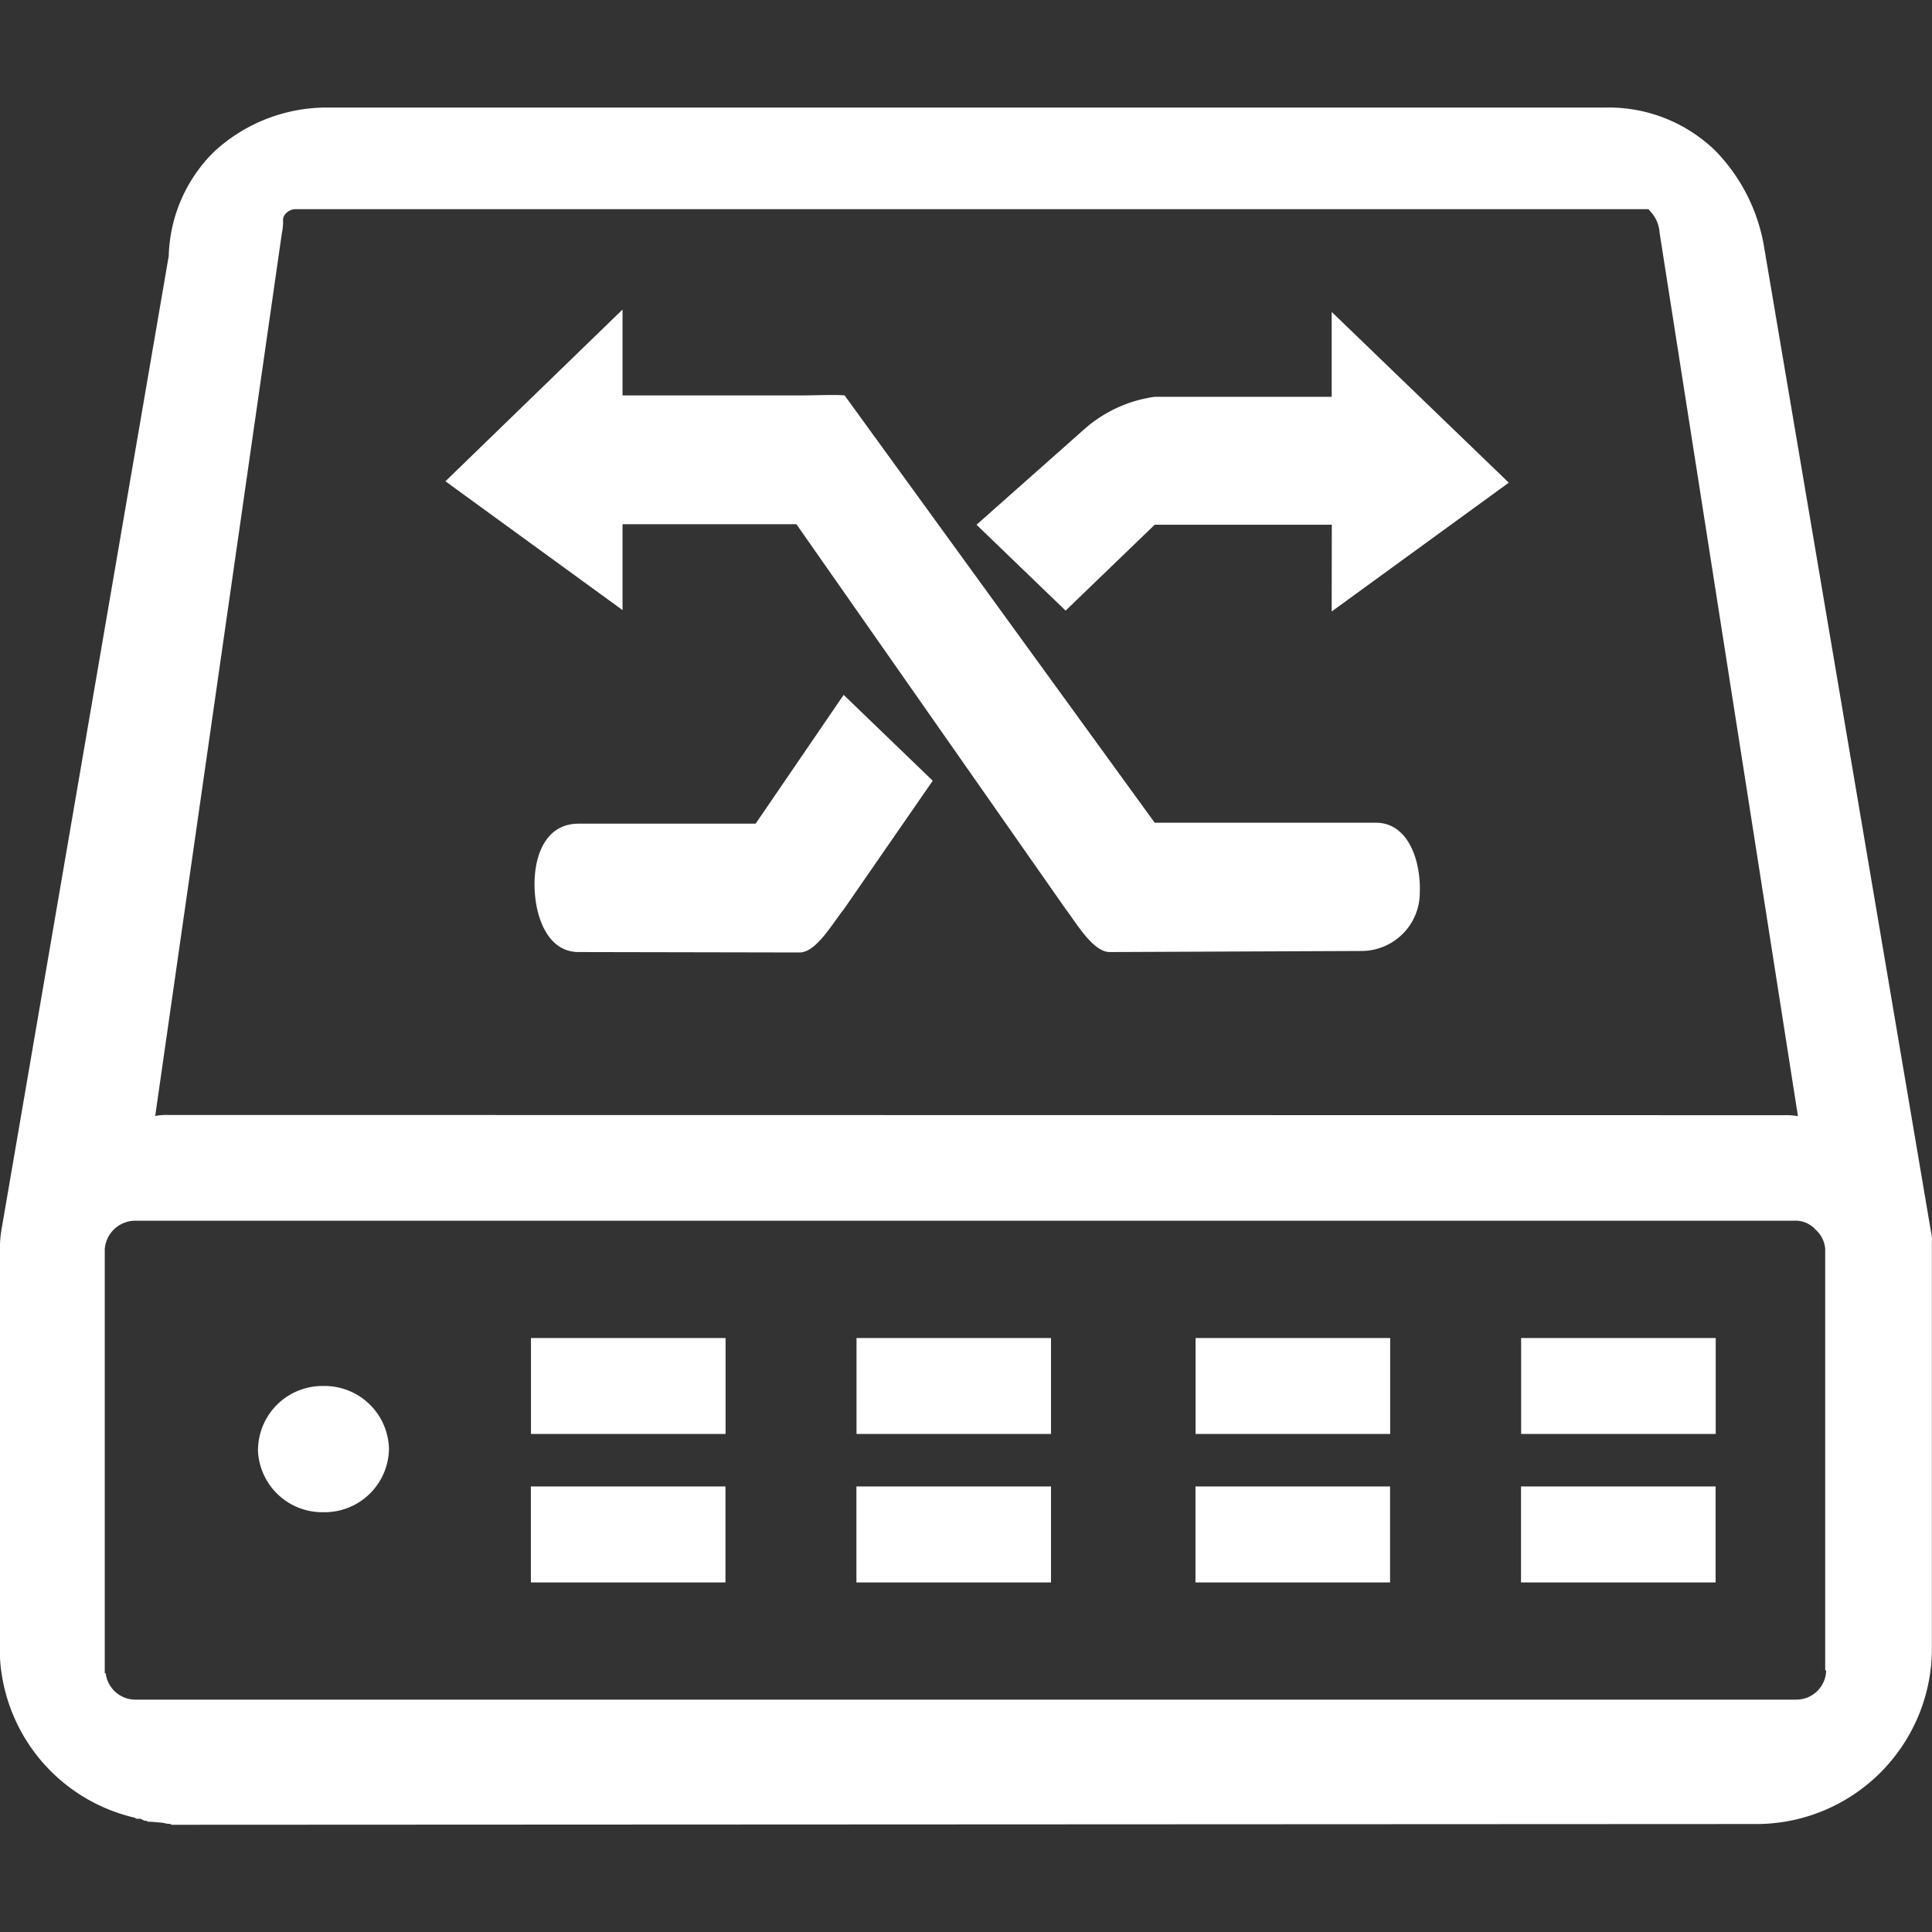 <!-- 菜单图标：交换机配置与管理 -->
<svg xmlns="http://www.w3.org/2000/svg" width="18" height="18" viewBox="0 0 18 18">
  <rect x="0" y="0" width="18" height="18" fill="#333333" stroke="none"/>
  <g id="组_2" data-name="组 2" transform="translate(-36 -94)">
    <rect id="矩形_17" data-name="矩形 17" width="18" height="18" transform="translate(36 94)" fill="none"/>
    <path id="联合_2" data-name="联合 2" d="M41.409-1224.422l-.02-.009H41.37l-.049-.01-.107-.009h-.029l-.01-.009h-.02l-.019-.01-.02-.009h-.039l-.01-.009a1.625,1.625,0,0,1-1.259-1.487v-3.859a1.114,1.114,0,0,1,.02-.169l1.552-9.036a1.416,1.416,0,0,1,.42-.969,1.545,1.545,0,0,1,1.054-.414H54.772a1.424,1.424,0,0,1,1.015.4,1.678,1.678,0,0,1,.459.913l1.552,9.158a.351.351,0,0,1,.009.1h0v3.811a1.637,1.637,0,0,1-1.659,1.61Zm-.625-5.364v3.953h.01v.009a.279.279,0,0,0,.273.236H56.539a.278.278,0,0,0,.283-.273h-.009v-3.925a.266.266,0,0,0-.088-.179.252.252,0,0,0-.2-.085H41.073A.286.286,0,0,0,40.784-1229.786Zm15.648-1.247a.631.631,0,0,1,.127.009l-1.289-8.231a.313.313,0,0,0-.088-.2c-.01-.019-.02-.019-.03-.019h-12.6a.122.122,0,0,0-.078.038.084.084,0,0,0-.029.066.441.441,0,0,1-.01.113l-1.181,8.231a.585.585,0,0,1,.127-.009Zm-2.453,4.353v-.894h1.813v.894Zm-3.033,0v-.894h1.813v.894Zm-3.159,0v-.894H49.6v.894Zm-3.033,0v-.894h1.813v.894Zm-2.542-1.242a.6.6,0,0,1,.61-.588.6.6,0,0,1,.61.588.6.6,0,0,1-.61.588A.6.6,0,0,1,42.211-1227.923Zm11.768-.141v-.894h1.813v.894Zm-3.033,0v-.894h1.813v.894Zm-3.159,0v-.894H49.6v.894Zm-3.033,0v-.894h1.813v.894Zm5.392-4.49c-.156,0-.313-.273-.41-.4l-2.509-3.586h-1.62v.8l-1.65-1.2,1.65-1.6v.8h1.659c.156,0,.312-.009.41,0l2.889,3.981h2.06c.3,0,.42.348.41.649a.544.544,0,0,1-.537.546Zm-4.949,0c-.293,0-.41-.339-.41-.631s.117-.565.41-.565h1.65l.82-1.2.83.8-.83,1.2c-.1.122-.254.4-.41.4Zm7.018-3.981h-1.65l-.83.8-.83-.8,1.015-.9a1.252,1.252,0,0,1,.644-.292h1.65v-.791l1.65,1.591-1.65,1.2Z" transform="translate(-3.808 1335.423)" fill="#fff"/>
  </g>
</svg>

